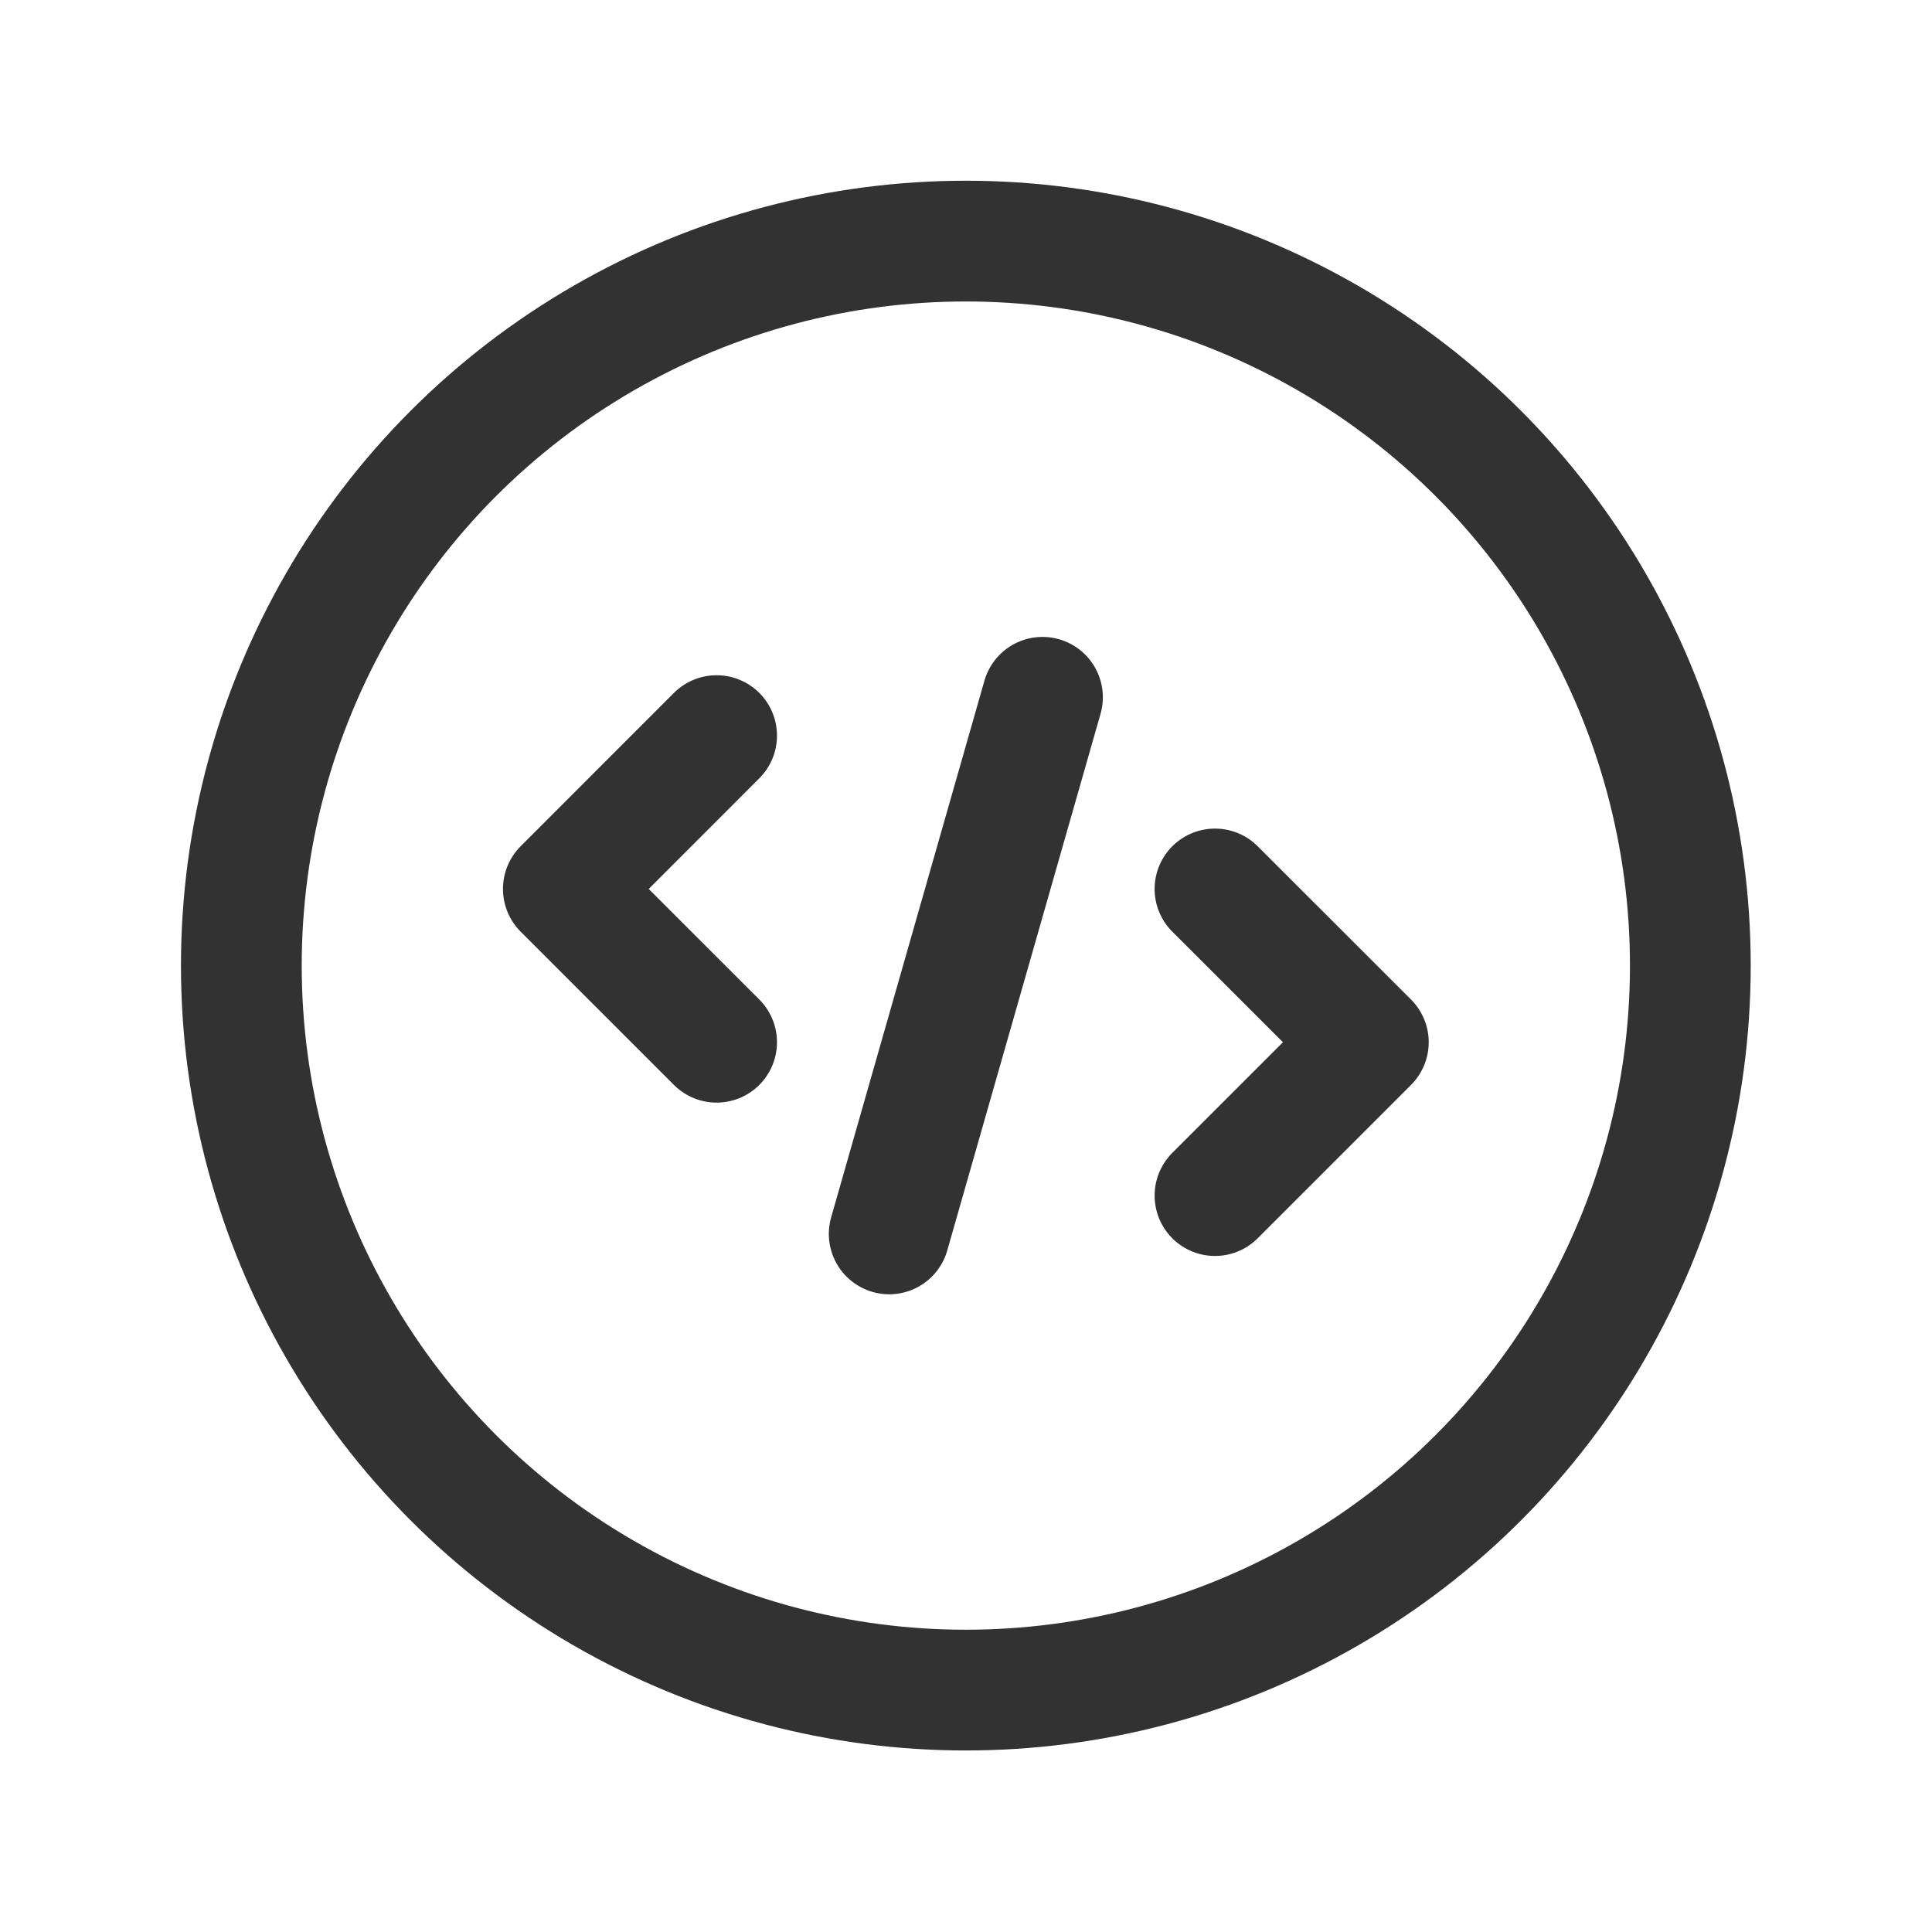 <svg id="Layer_3" data-name="Layer 3" xmlns="http://www.w3.org/2000/svg" viewBox="0 0 24 24"><title>code-text-circle</title><line x1="12.95" y1="8.662" x2="11.046" y2="15.328" fill="none" stroke="#323232" stroke-linecap="round" stroke-linejoin="round" stroke-width="1.5"/><polyline points="8.902 12.947 6.998 11.043 8.902 9.138" fill="none" stroke="#323232" stroke-linecap="round" stroke-linejoin="round" stroke-width="1.5"/><polyline points="15.093 14.852 16.998 12.947 15.093 11.043" fill="none" stroke="#323232" stroke-linecap="round" stroke-linejoin="round" stroke-width="1.5"/><circle cx="11.998" cy="11.995" r="9" fill="none" stroke="#323232" stroke-linecap="round" stroke-linejoin="round" stroke-width="1.5"/><path d="M23.998,23.995h-24v-24h24Z" fill="none"/></svg>